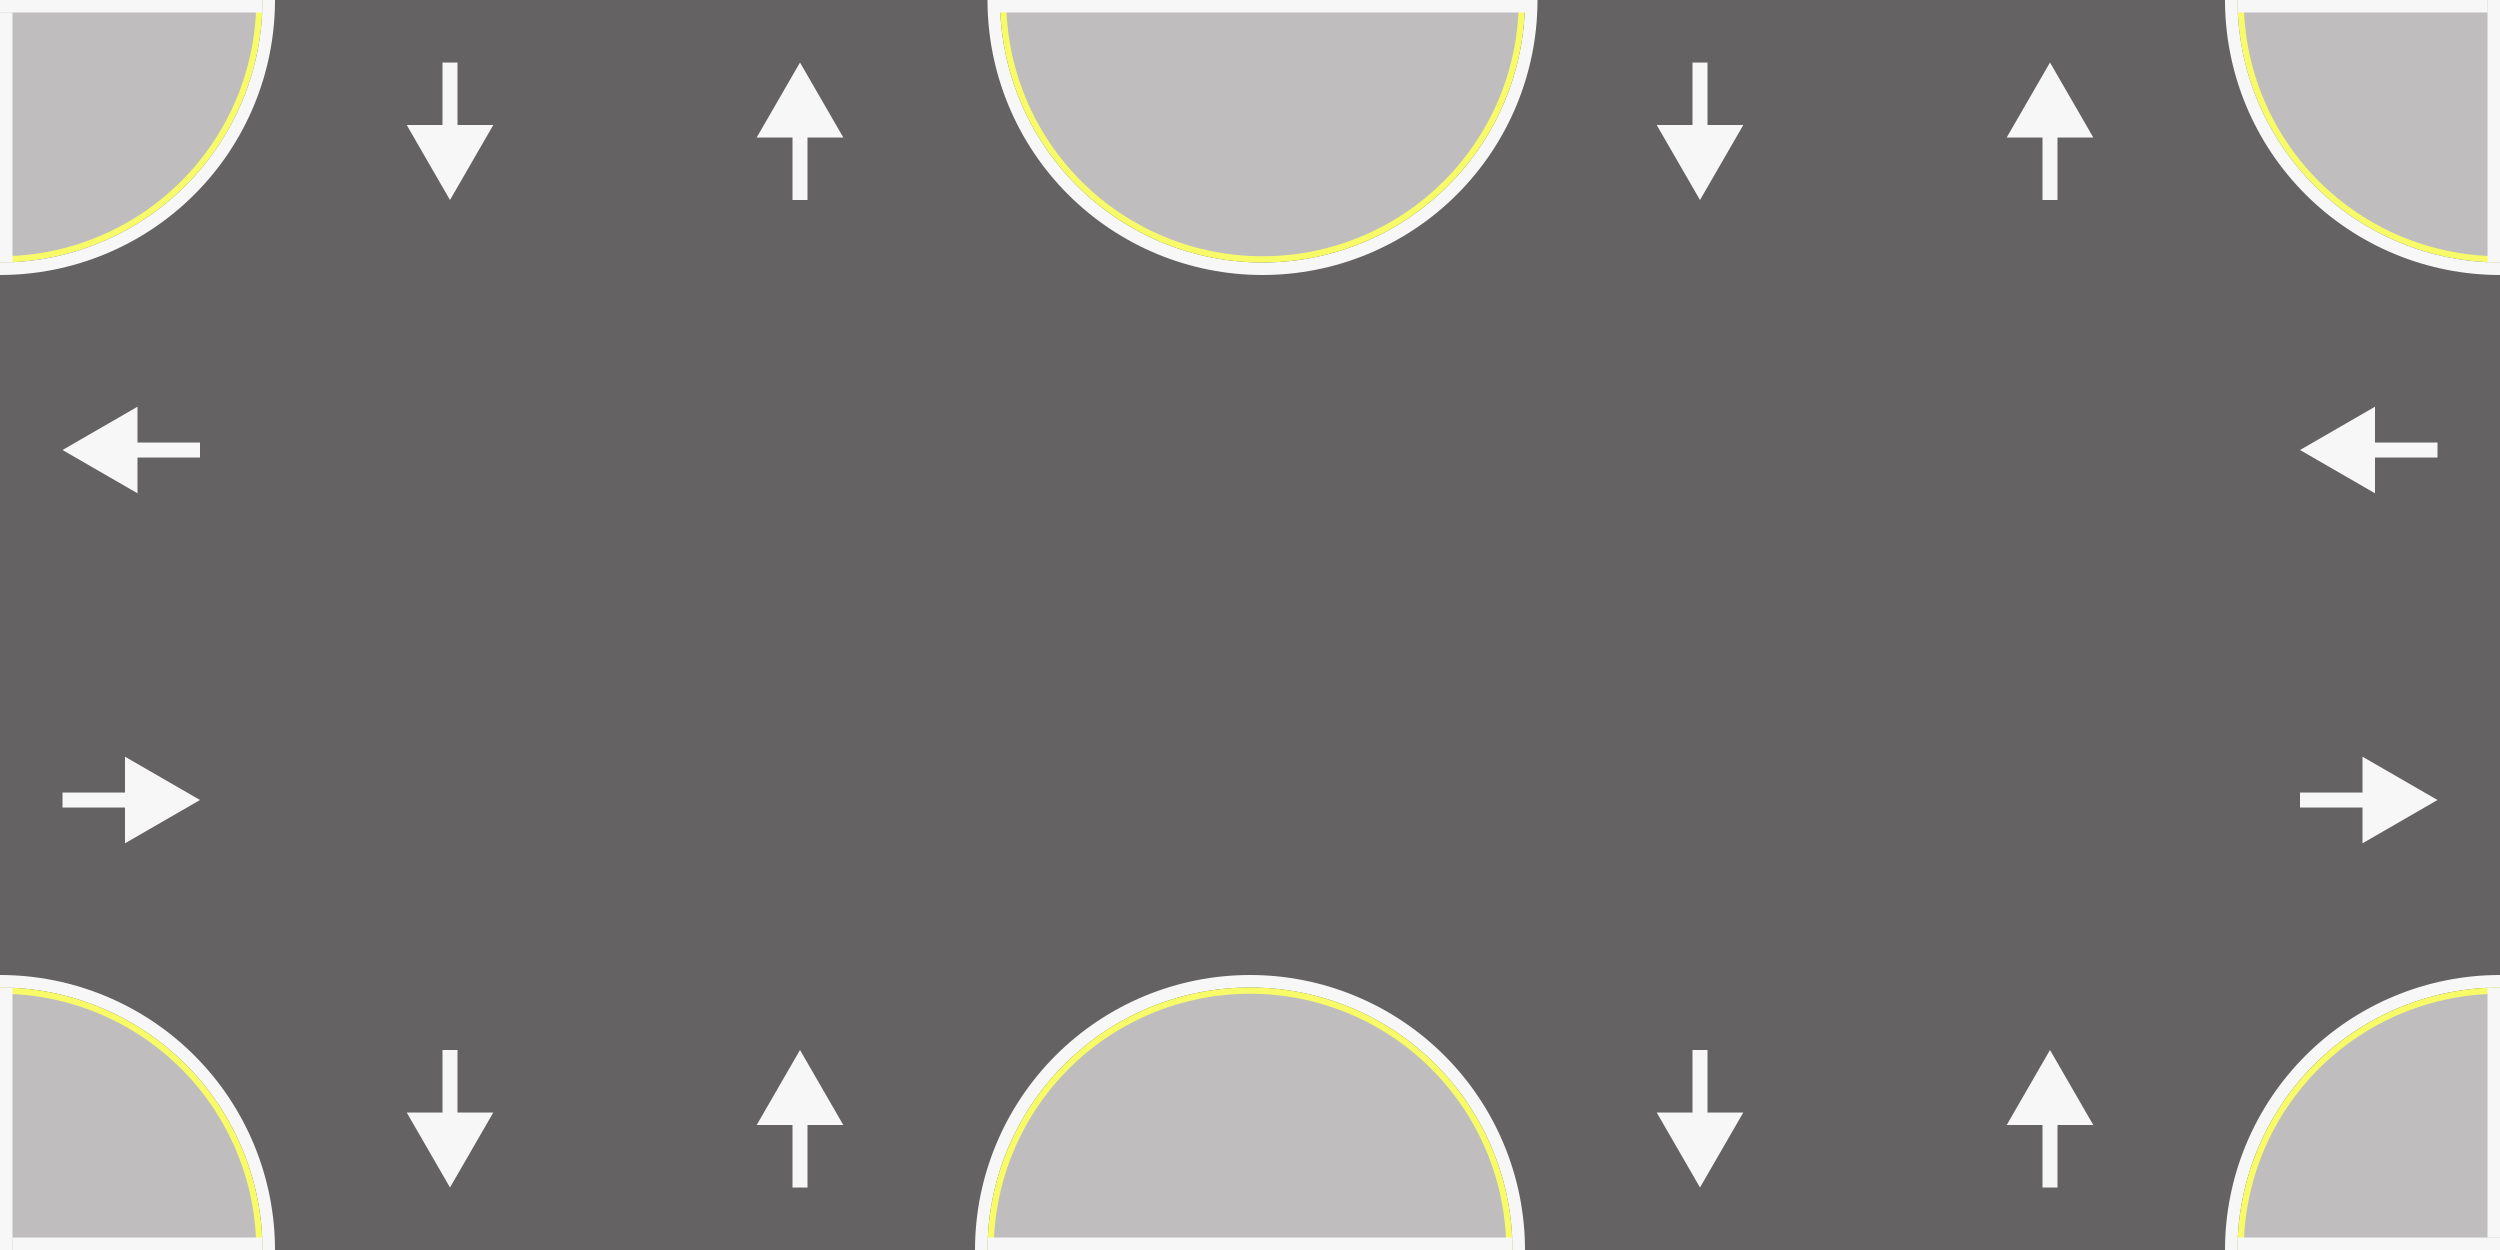 <svg width="200" height="100" viewBox="0 0 200 100" fill="none" xmlns="http://www.w3.org/2000/svg">
<rect x="0" y="0" width="200" height="100" fill="#333333" stroke="none"/>
<g clip-path="url(#clip0_194_15286)">
<path d="M200 0H0V100H200V0Z" fill="#646262"/>
<path fill-rule="evenodd" clip-rule="evenodd" d="M20.325 91.581C21.431 94.25 22 97.111 22 100H21C21 97.242 20.457 94.511 19.401 91.964C18.346 89.416 16.799 87.101 14.849 85.151C12.899 83.201 10.584 81.654 8.036 80.599C5.489 79.543 2.758 79 0 79V78C2.889 78 5.75 78.569 8.419 79.675C11.088 80.78 13.514 82.401 15.556 84.444C17.599 86.487 19.22 88.912 20.325 91.581Z" fill="#F7F7F7"/>
<path d="M5 36L11 39.464V32.536L5 36ZM16 35.4H10.4V36.6H16V35.4Z" fill="#F7F7F7"/>
<path d="M16 64L10 67.464V60.536L16 64ZM5 63.4H10.6V64.6H5V63.4Z" fill="#F7F7F7"/>
<path d="M64 84L60.536 90H67.464L64 84ZM64.6 95V89.4H63.4V95H64.6Z" fill="#F7F7F7"/>
<path d="M36 95L32.536 89H39.464L36 95ZM36.6 84V89.6H35.4V84H36.6Z" fill="#F7F7F7"/>
<path d="M64 5L60.536 11H67.464L64 5ZM64.6 16V10.4H63.4V16H64.6Z" fill="#F7F7F7"/>
<path d="M36 16L32.536 10H39.464L36 16ZM36.6 5V10.6H35.4V5H36.6Z" fill="#F7F7F7"/>
<path d="M21 100C21 97.242 20.457 94.511 19.401 91.964C18.346 89.416 16.799 87.101 14.849 85.151C12.899 83.201 10.584 81.654 8.036 80.599C5.489 79.543 2.758 79 0 79V100H21Z" fill="#F7FB68"/>
<path d="M20.5 100C20.5 97.308 19.97 94.642 18.939 92.155C17.909 89.668 16.399 87.408 14.496 85.504C12.592 83.601 10.332 82.091 7.845 81.06C5.358 80.03 2.692 79.5 0 79.5V100H20.5Z" fill="#BFBDBD"/>
<path d="M0.5 79V100" stroke="#F7F7F7"/>
<path d="M1 99.5H21" stroke="#F7F7F7"/>
<path d="M0 21C2.758 21 5.489 20.457 8.036 19.401C10.584 18.346 12.899 16.799 14.849 14.849C16.799 12.899 18.346 10.584 19.401 8.036C20.457 5.489 21 2.758 21 0H0V21Z" fill="#F7FB68"/>
<path d="M0 20.5C2.692 20.5 5.358 19.97 7.845 18.939C10.332 17.909 12.592 16.399 14.496 14.496C16.399 12.592 17.909 10.332 18.939 7.845C19.97 5.358 20.5 2.692 20.5 0H0V20.5Z" fill="#BFBDBD"/>
<path d="M21 0.5H0" stroke="#F7F7F7"/>
<path d="M0.5 1V21" stroke="#F7F7F7"/>
<path d="M179 0C179 2.758 179.543 5.489 180.599 8.036C181.654 10.584 183.201 12.899 185.151 14.849C187.101 16.799 189.416 18.346 191.964 19.401C194.511 20.457 197.242 21 200 21V0H179Z" fill="#F7FB68"/>
<path d="M179.5 0C179.5 2.692 180.03 5.358 181.06 7.845C182.091 10.332 183.601 12.592 185.504 14.496C187.408 16.399 189.668 17.909 192.155 18.939C194.642 19.97 197.308 20.5 200 20.5V0H179.5Z" fill="#BFBDBD"/>
<path d="M199.5 21V0" stroke="#F7F7F7"/>
<path d="M199 0.5H179" stroke="#F7F7F7"/>
<path fill-rule="evenodd" clip-rule="evenodd" d="M115.556 84.444C119.682 88.569 122 94.165 122 100H121C121 94.43 118.788 89.089 114.849 85.151C110.911 81.212 105.57 79 100 79C94.43 79 89.089 81.212 85.151 85.151C81.212 89.089 79 94.43 79 100H78C78 94.165 80.318 88.569 84.444 84.444C88.569 80.318 94.165 78 100 78C105.835 78 111.431 80.318 115.556 84.444Z" fill="#F7F7F7"/>
<path fill-rule="evenodd" clip-rule="evenodd" d="M116.556 15.556C120.682 11.431 123 5.835 123 0H122C122 5.569 119.788 10.911 115.849 14.849C111.911 18.788 106.57 21 101 21C95.43 21 90.089 18.788 86.151 14.849C82.212 10.911 80 5.569 80 0H79C79 5.835 81.318 11.431 85.444 15.556C89.569 19.682 95.165 22 101 22C106.835 22 112.431 19.682 116.556 15.556Z" fill="#F7F7F7"/>
<path d="M121 100C121 94.43 118.788 89.089 114.849 85.151C110.911 81.212 105.57 79 100 79C94.43 79 89.089 81.212 85.151 85.151C81.212 89.089 79 94.43 79 100H100H121Z" fill="#F7FB68"/>
<path d="M120.5 100C120.5 94.563 118.34 89.349 114.496 85.504C110.651 81.66 105.437 79.5 100 79.5C94.563 79.5 89.349 81.66 85.504 85.504C81.66 89.349 79.5 94.563 79.5 100H100H120.5Z" fill="#BFBDBD"/>
<path d="M79 99.5H121" stroke="#F7F7F7"/>
<path d="M122 0C122 5.569 119.788 10.911 115.849 14.849C111.911 18.788 106.57 21 101 21C95.43 21 90.089 18.788 86.151 14.849C82.212 10.911 80 5.569 80 0H101H122Z" fill="#F7FB68"/>
<path d="M121.5 0C121.5 5.437 119.34 10.651 115.496 14.496C111.651 18.34 106.437 20.5 101 20.5C95.563 20.5 90.349 18.34 86.504 14.496C82.66 10.651 80.5 5.437 80.5 0H101H121.5Z" fill="#BFBDBD"/>
<path d="M80 0.5H122" stroke="#F7F7F7"/>
<path d="M184 36L190 39.464V32.536L184 36ZM195 35.4H189.4V36.6H195V35.4Z" fill="#F7F7F7"/>
<path d="M195 64L189 67.464V60.536L195 64ZM184 63.4H189.6V64.6H184V63.4Z" fill="#F7F7F7"/>
<path fill-rule="evenodd" clip-rule="evenodd" d="M191.581 79.675C194.25 78.569 197.111 78 200 78V79C197.242 79 194.511 79.543 191.964 80.599C189.416 81.654 187.101 83.201 185.151 85.151C183.201 87.101 181.654 89.416 180.599 91.964C179.543 94.511 179 97.242 179 100H178C178 97.111 178.569 94.25 179.675 91.581C180.78 88.912 182.401 86.487 184.444 84.444C186.487 82.401 188.912 80.78 191.581 79.675Z" fill="#F7F7F7"/>
<path fill-rule="evenodd" clip-rule="evenodd" d="M179.675 8.419C178.569 5.75 178 2.889 178 0H179C179 2.758 179.543 5.489 180.599 8.036C181.654 10.584 183.201 12.899 185.151 14.849C187.101 16.799 189.416 18.346 191.964 19.401C194.511 20.457 197.242 21 200 21V22C197.111 22 194.25 21.431 191.581 20.325C188.912 19.22 186.487 17.599 184.444 15.556C182.401 13.514 180.78 11.088 179.675 8.419Z" fill="#F7F7F7"/>
<path fill-rule="evenodd" clip-rule="evenodd" d="M8.419 20.325C5.75 21.431 2.889 22 0 22V21C2.758 21 5.489 20.457 8.036 19.401C10.584 18.346 12.899 16.799 14.849 14.849C16.799 12.899 18.346 10.584 19.401 8.036C20.457 5.489 21 2.758 21 0H22C22 2.889 21.431 5.75 20.325 8.419C19.22 11.088 17.599 13.514 15.556 15.556C13.514 17.599 11.088 19.22 8.419 20.325Z" fill="#F7F7F7"/>
<path d="M200 79C197.242 79 194.511 79.543 191.964 80.599C189.416 81.654 187.101 83.201 185.151 85.151C183.201 87.101 181.654 89.416 180.599 91.964C179.543 94.511 179 97.242 179 100H200V79Z" fill="#F7FB68"/>
<path d="M200 79.5C197.308 79.5 194.642 80.03 192.155 81.06C189.668 82.091 187.408 83.601 185.504 85.504C183.601 87.408 182.091 89.668 181.06 92.155C180.03 94.642 179.5 97.308 179.5 100H200V79.5Z" fill="#BFBDBD"/>
<path d="M179 99.5H200" stroke="#F7F7F7"/>
<path d="M199.5 99V79" stroke="#F7F7F7"/>
<path d="M164 84L160.536 90H167.464L164 84ZM164.6 95V89.4H163.4V95H164.6Z" fill="#F7F7F7"/>
<path d="M136 95L132.536 89H139.464L136 95ZM136.6 84V89.6H135.4V84H136.6Z" fill="#F7F7F7"/>
<path d="M164 5L160.536 11H167.464L164 5ZM164.6 16V10.4H163.4V16H164.6Z" fill="#F7F7F7"/>
<path d="M136 16L132.536 10H139.464L136 16ZM136.6 5V10.6H135.4V5H136.6Z" fill="#F7F7F7"/>
</g>
<defs>
<clipPath id="clip0_194_15286">
<rect width="200" height="100" fill="white"/>
</clipPath>
</defs>
</svg>
